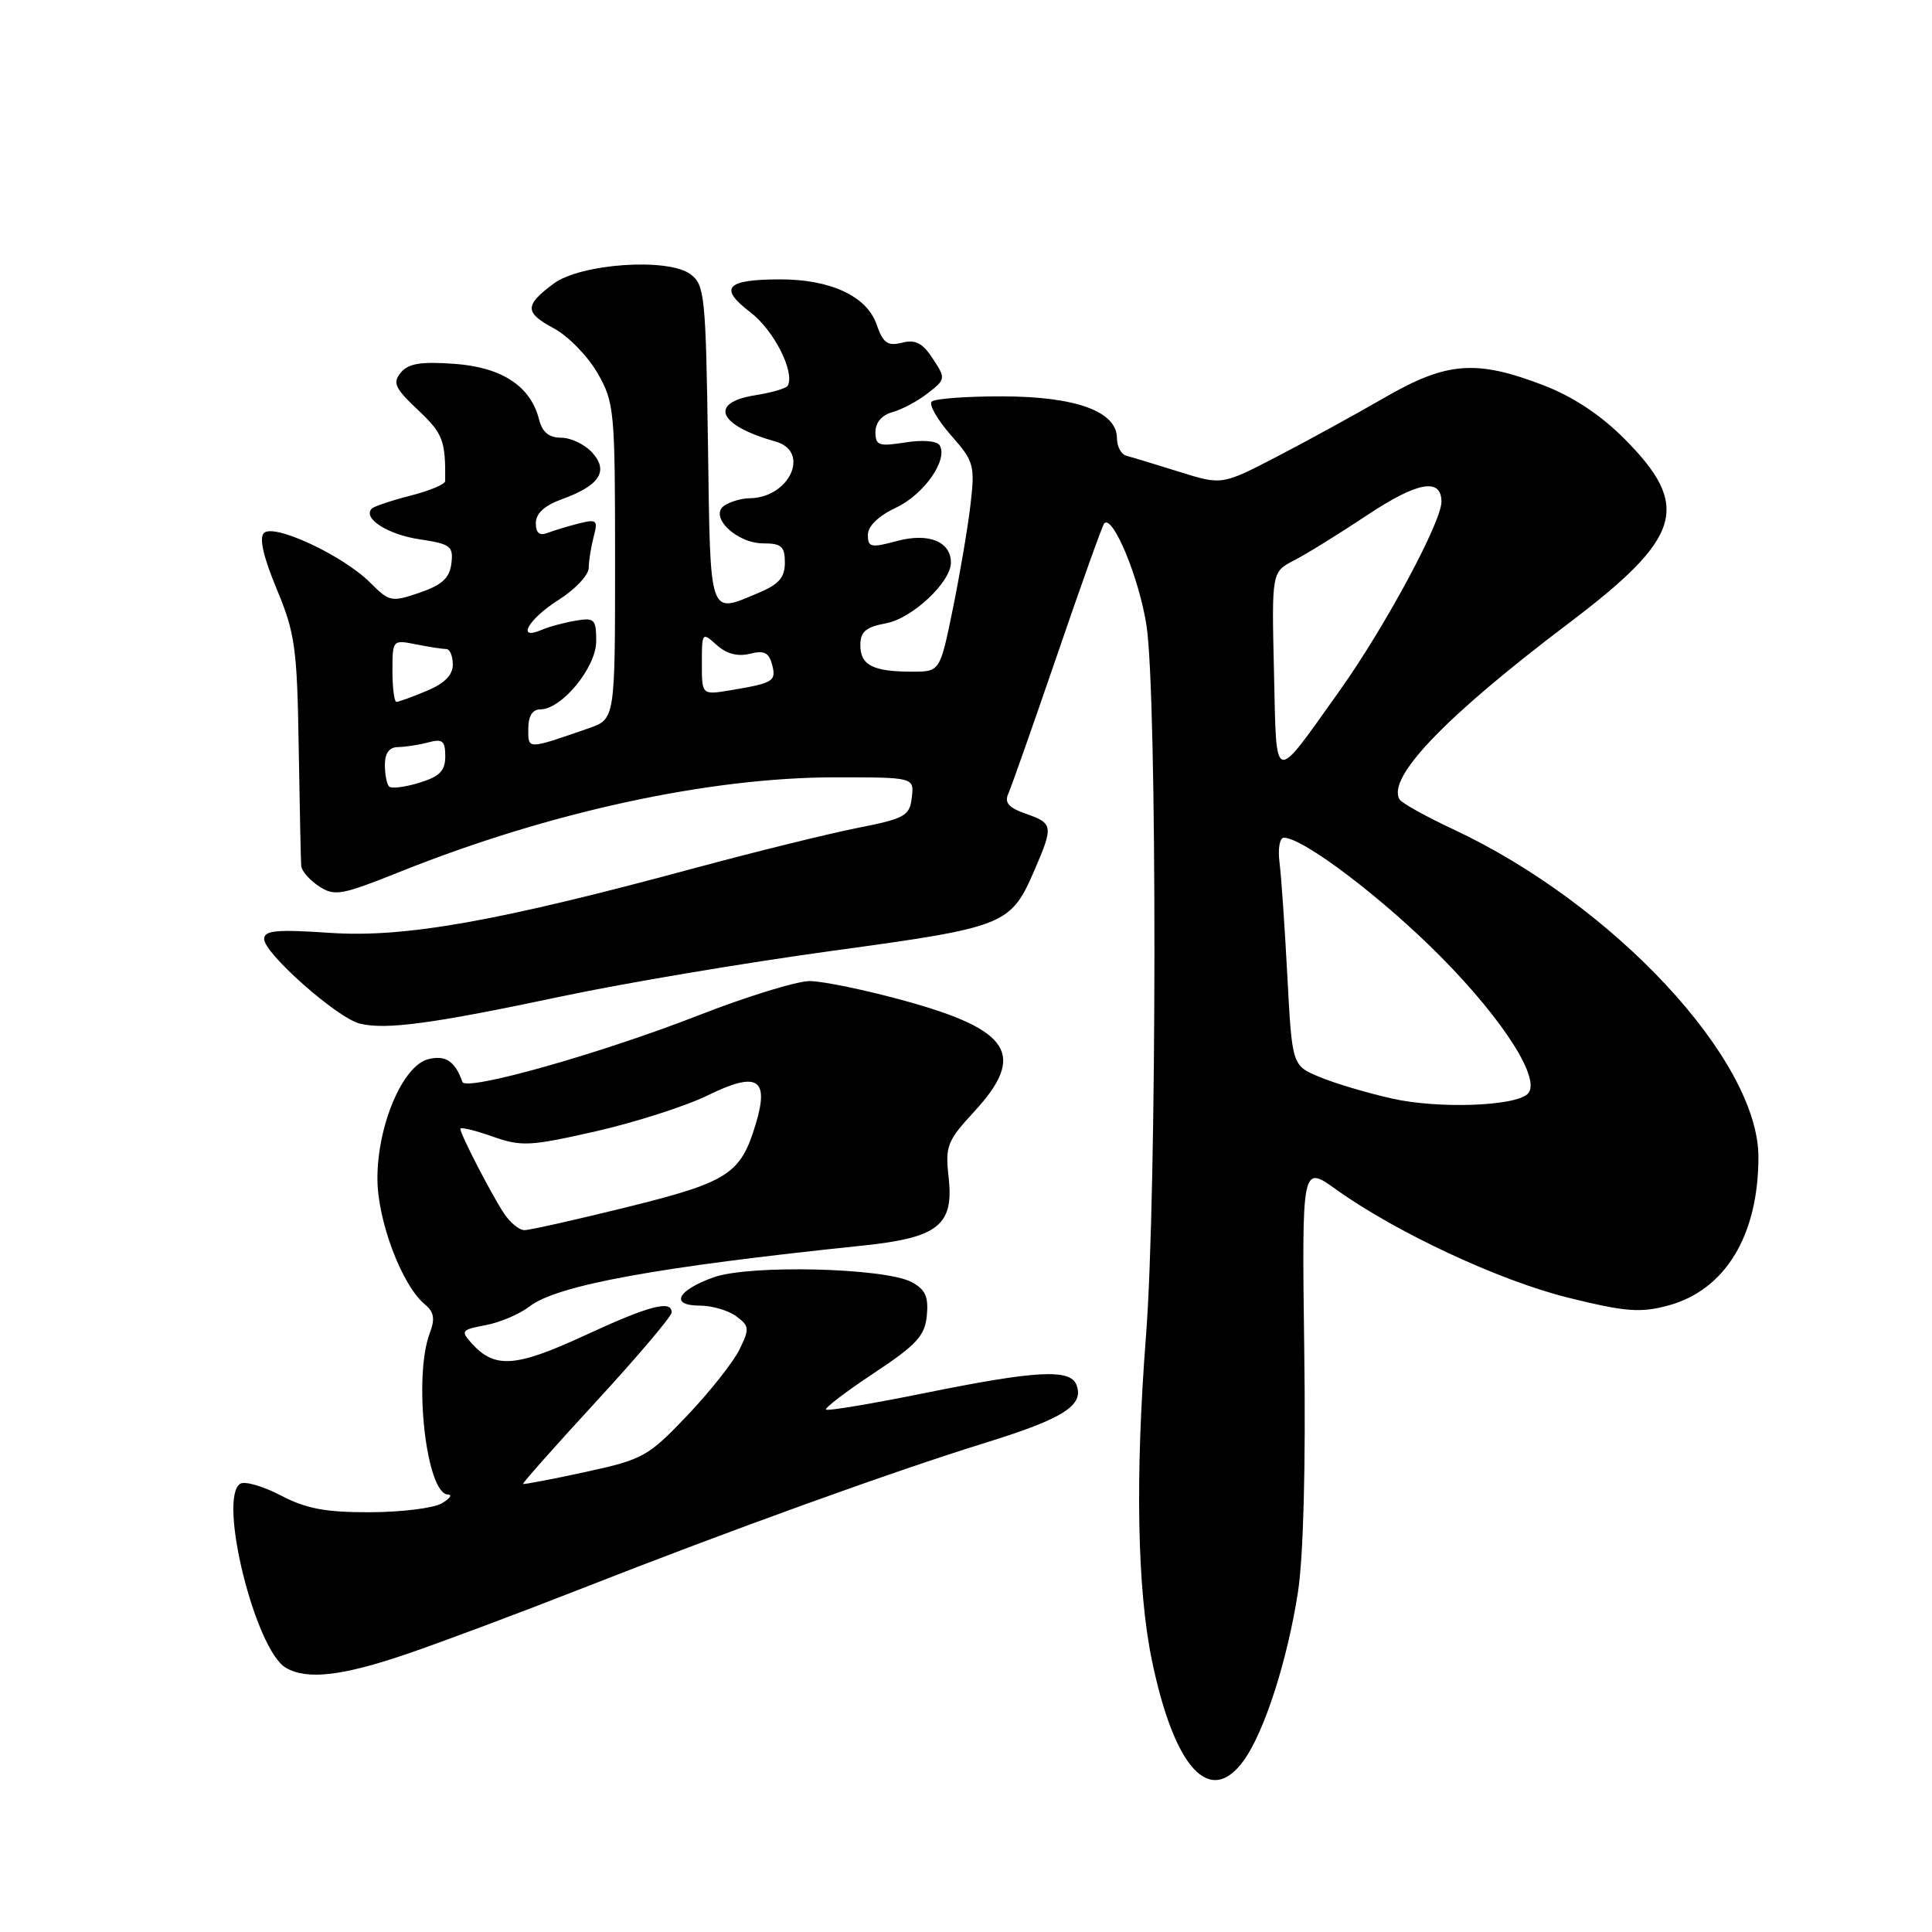 <?xml version="1.0" encoding="UTF-8" standalone="no"?>
<!DOCTYPE svg PUBLIC "-//W3C//DTD SVG 1.1//EN" "http://www.w3.org/Graphics/SVG/1.1/DTD/svg11.dtd" >
<svg xmlns="http://www.w3.org/2000/svg" xmlns:xlink="http://www.w3.org/1999/xlink" version="1.1" viewBox="0 0 256 256">
 <g >
 <path fill="currentColor"
d=" M 164.85 233.21 C 167.56 229.40 170.58 220.02 171.98 211.00 C 172.71 206.29 173.03 194.37 172.82 178.93 C 172.50 154.36 172.50 154.36 177.00 157.58 C 184.99 163.31 198.72 169.71 207.83 171.96 C 215.42 173.83 217.34 173.98 221.04 172.99 C 228.60 170.95 233.00 163.71 233.00 153.31 C 233.00 140.43 213.80 119.82 192.53 109.87 C 188.94 108.19 185.76 106.42 185.46 105.94 C 183.70 103.08 191.47 94.98 207.80 82.63 C 222.93 71.20 224.17 67.07 215.15 58.05 C 212.01 54.92 208.35 52.51 204.44 51.02 C 195.58 47.63 191.67 47.94 183.46 52.69 C 179.63 54.90 173.22 58.42 169.21 60.50 C 161.91 64.29 161.91 64.29 156.21 62.50 C 153.07 61.52 149.94 60.57 149.25 60.39 C 148.56 60.21 148.00 59.16 148.00 58.06 C 148.00 54.52 142.57 52.54 132.84 52.52 C 128.07 52.51 123.85 52.82 123.45 53.22 C 123.06 53.61 124.20 55.60 125.98 57.64 C 129.07 61.14 129.20 61.63 128.59 66.92 C 128.23 69.99 127.17 76.21 126.24 80.75 C 124.55 89.00 124.55 89.00 120.86 89.00 C 115.68 89.00 114.00 88.14 114.00 85.50 C 114.00 83.70 114.71 83.09 117.44 82.58 C 120.89 81.93 126.00 77.13 126.00 74.55 C 126.00 71.77 123.06 70.57 118.92 71.67 C 115.39 72.62 115.00 72.54 115.00 70.87 C 115.00 69.71 116.40 68.36 118.74 67.26 C 122.46 65.50 125.67 60.89 124.50 58.99 C 124.14 58.42 122.20 58.26 119.94 58.63 C 116.45 59.18 116.00 59.03 116.00 57.24 C 116.00 55.99 116.86 54.99 118.25 54.61 C 119.49 54.28 121.60 53.15 122.93 52.11 C 125.32 50.25 125.33 50.16 123.60 47.52 C 122.25 45.45 121.30 44.96 119.52 45.41 C 117.60 45.89 117.01 45.46 116.14 42.96 C 114.84 39.23 110.00 36.99 103.28 37.02 C 96.18 37.04 95.20 38.15 99.43 41.38 C 102.54 43.75 105.35 49.29 104.38 51.12 C 104.19 51.46 102.23 52.03 100.02 52.38 C 93.85 53.37 95.19 56.39 102.75 58.50 C 107.44 59.82 104.63 65.97 99.32 66.02 C 98.32 66.02 96.84 66.45 96.04 66.95 C 93.83 68.35 97.53 72.00 101.15 72.00 C 103.54 72.00 104.00 72.41 104.00 74.55 C 104.00 76.52 103.20 77.43 100.53 78.55 C 93.86 81.34 94.14 82.17 93.81 58.92 C 93.52 39.19 93.37 37.74 91.50 36.34 C 88.53 34.12 76.92 34.92 73.35 37.59 C 69.48 40.47 69.49 41.41 73.39 43.51 C 75.29 44.53 77.89 47.20 79.17 49.43 C 81.41 53.34 81.50 54.34 81.50 74.40 C 81.50 95.29 81.50 95.29 78.00 96.50 C 69.78 99.35 70.00 99.34 70.00 96.57 C 70.00 94.90 70.55 94.00 71.58 94.00 C 74.43 94.00 79.00 88.44 79.00 84.96 C 79.00 82.04 78.77 81.81 76.25 82.25 C 74.74 82.50 72.71 83.05 71.75 83.47 C 68.36 84.92 70.00 82.03 74.00 79.50 C 76.20 78.11 78.01 76.19 78.01 75.24 C 78.02 74.28 78.32 72.42 78.67 71.10 C 79.25 68.93 79.07 68.77 76.75 69.35 C 75.34 69.70 73.47 70.27 72.59 70.60 C 71.48 71.03 71.00 70.64 71.00 69.31 C 71.00 68.05 72.15 66.98 74.40 66.17 C 79.44 64.35 80.70 62.44 78.48 59.98 C 77.50 58.89 75.64 58.00 74.36 58.00 C 72.74 58.00 71.86 57.27 71.43 55.59 C 70.32 51.17 66.51 48.66 60.20 48.21 C 55.78 47.89 54.11 48.16 53.11 49.37 C 51.99 50.72 52.32 51.44 55.40 54.34 C 58.70 57.46 59.04 58.33 58.99 63.75 C 58.99 64.16 56.93 65.03 54.41 65.67 C 51.89 66.31 49.58 67.09 49.27 67.39 C 48.00 68.66 51.36 70.83 55.59 71.46 C 59.71 72.08 60.09 72.37 59.81 74.67 C 59.57 76.60 58.58 77.51 55.61 78.53 C 51.88 79.81 51.59 79.75 49.03 77.18 C 45.44 73.60 36.28 69.32 34.97 70.63 C 34.32 71.28 34.90 73.81 36.67 78.06 C 39.10 83.91 39.37 85.83 39.58 99.00 C 39.71 106.97 39.86 114.05 39.91 114.73 C 39.96 115.40 41.02 116.62 42.26 117.43 C 44.32 118.79 45.23 118.63 53.01 115.51 C 72.80 107.59 93.96 103.00 110.70 103.00 C 121.13 103.00 121.13 103.00 120.82 105.67 C 120.53 108.13 119.93 108.46 113.50 109.73 C 109.65 110.50 99.97 112.89 92.00 115.04 C 65.95 122.09 53.65 124.28 43.75 123.61 C 36.65 123.13 35.00 123.28 35.00 124.42 C 35.00 126.33 44.67 134.88 47.67 135.63 C 51.11 136.49 57.27 135.66 74.50 132.01 C 82.75 130.26 98.88 127.55 110.35 125.98 C 133.38 122.83 133.92 122.61 137.13 115.17 C 139.59 109.46 139.53 109.08 135.94 107.83 C 133.63 107.02 133.06 106.36 133.62 105.13 C 134.02 104.23 136.95 95.91 140.13 86.64 C 143.30 77.36 146.09 69.58 146.32 69.34 C 147.47 68.20 150.94 76.59 151.91 82.84 C 153.35 92.11 153.31 158.17 151.85 177.00 C 150.41 195.60 150.68 210.54 152.62 219.94 C 155.60 234.37 160.35 239.53 164.85 233.21 Z  M 54.06 219.11 C 58.70 217.52 69.03 213.65 77.00 210.52 C 96.86 202.72 118.50 194.91 130.62 191.16 C 140.92 187.97 143.68 186.21 142.64 183.51 C 141.82 181.35 137.32 181.59 122.57 184.58 C 115.57 186.00 109.66 186.99 109.45 186.78 C 109.24 186.58 112.09 184.40 115.79 181.95 C 121.46 178.19 122.55 177.01 122.81 174.32 C 123.05 171.83 122.61 170.86 120.81 169.89 C 117.26 167.99 99.31 167.55 94.56 169.25 C 89.70 170.99 88.72 173.00 92.73 173.00 C 94.32 173.00 96.48 173.63 97.54 174.40 C 99.30 175.70 99.34 176.04 97.98 178.83 C 97.16 180.49 94.05 184.43 91.06 187.57 C 85.88 193.01 85.21 193.38 77.56 195.05 C 73.13 196.01 69.41 196.72 69.31 196.63 C 69.20 196.53 73.59 191.58 79.06 185.64 C 84.53 179.69 89.00 174.41 89.00 173.91 C 89.00 172.21 86.05 172.99 77.40 176.99 C 68.33 181.18 65.55 181.37 62.53 178.03 C 61.01 176.35 61.12 176.20 64.35 175.59 C 66.25 175.24 68.86 174.12 70.15 173.12 C 73.77 170.30 87.03 167.88 114.29 165.05 C 124.32 164.01 126.41 162.35 125.70 156.01 C 125.23 151.86 125.49 151.19 129.10 147.28 C 136.00 139.79 133.93 136.48 119.96 132.63 C 114.71 131.18 109.01 130.00 107.29 130.00 C 105.58 130.00 98.98 132.03 92.63 134.51 C 79.58 139.61 61.73 144.65 61.27 143.36 C 60.30 140.61 59.04 139.77 56.74 140.35 C 53.36 141.20 50.00 149.11 50.01 156.19 C 50.02 161.75 53.25 170.32 56.29 172.83 C 57.51 173.84 57.67 174.74 56.95 176.64 C 54.74 182.45 56.48 197.95 59.35 198.03 C 59.98 198.05 59.61 198.58 58.52 199.21 C 57.43 199.84 53.15 200.37 49.02 200.38 C 43.15 200.40 40.56 199.91 37.22 198.16 C 34.86 196.93 32.44 196.23 31.84 196.60 C 28.83 198.46 33.82 218.62 37.88 220.99 C 40.69 222.63 45.36 222.09 54.06 219.11 Z  M 184.48 145.57 C 181.17 144.83 176.83 143.54 174.84 142.70 C 171.21 141.19 171.21 141.19 170.58 129.34 C 170.24 122.83 169.77 116.04 169.54 114.25 C 169.31 112.46 169.57 111.00 170.11 111.00 C 172.68 111.00 183.34 119.10 191.01 126.87 C 199.36 135.33 204.29 143.15 202.42 144.95 C 200.71 146.59 190.58 146.94 184.48 145.57 Z  M 51.56 104.22 C 51.25 103.92 51.00 102.62 51.00 101.33 C 51.00 99.78 51.59 99.00 52.75 98.99 C 53.71 98.98 55.51 98.70 56.75 98.37 C 58.63 97.86 59.00 98.16 59.00 100.22 C 59.00 102.14 58.26 102.89 55.56 103.72 C 53.66 104.30 51.86 104.53 51.56 104.22 Z  M 168.81 89.05 C 168.50 75.79 168.50 75.79 171.48 74.25 C 173.12 73.41 177.49 70.70 181.19 68.24 C 187.82 63.83 191.00 63.26 191.00 66.49 C 191.00 69.18 183.46 83.17 177.52 91.50 C 168.58 104.04 169.16 104.21 168.81 89.05 Z  M 52.00 88.88 C 52.00 84.79 52.03 84.76 55.12 85.38 C 56.84 85.72 58.64 86.00 59.12 86.00 C 59.61 86.00 60.00 86.92 60.00 88.05 C 60.00 89.45 58.89 90.57 56.53 91.55 C 54.62 92.35 52.82 93.00 52.53 93.00 C 52.24 93.00 52.00 91.14 52.00 88.88 Z  M 93.00 87.89 C 93.00 83.78 93.04 83.73 94.96 85.46 C 96.25 86.63 97.74 87.03 99.35 86.63 C 101.24 86.15 101.89 86.47 102.31 88.07 C 102.88 90.27 102.50 90.51 96.75 91.47 C 93.00 92.09 93.00 92.09 93.00 87.89 Z  M 66.76 160.75 C 65.02 158.09 61.00 150.29 61.00 149.58 C 61.00 149.31 62.90 149.76 65.22 150.58 C 69.10 151.95 70.19 151.89 78.97 149.90 C 84.21 148.70 90.86 146.57 93.74 145.16 C 100.33 141.93 101.95 142.87 100.16 148.87 C 98.15 155.58 96.57 156.60 83.13 159.94 C 76.33 161.62 70.19 163.00 69.49 163.00 C 68.80 163.00 67.57 161.99 66.76 160.75 Z "/>
</g>
</svg>